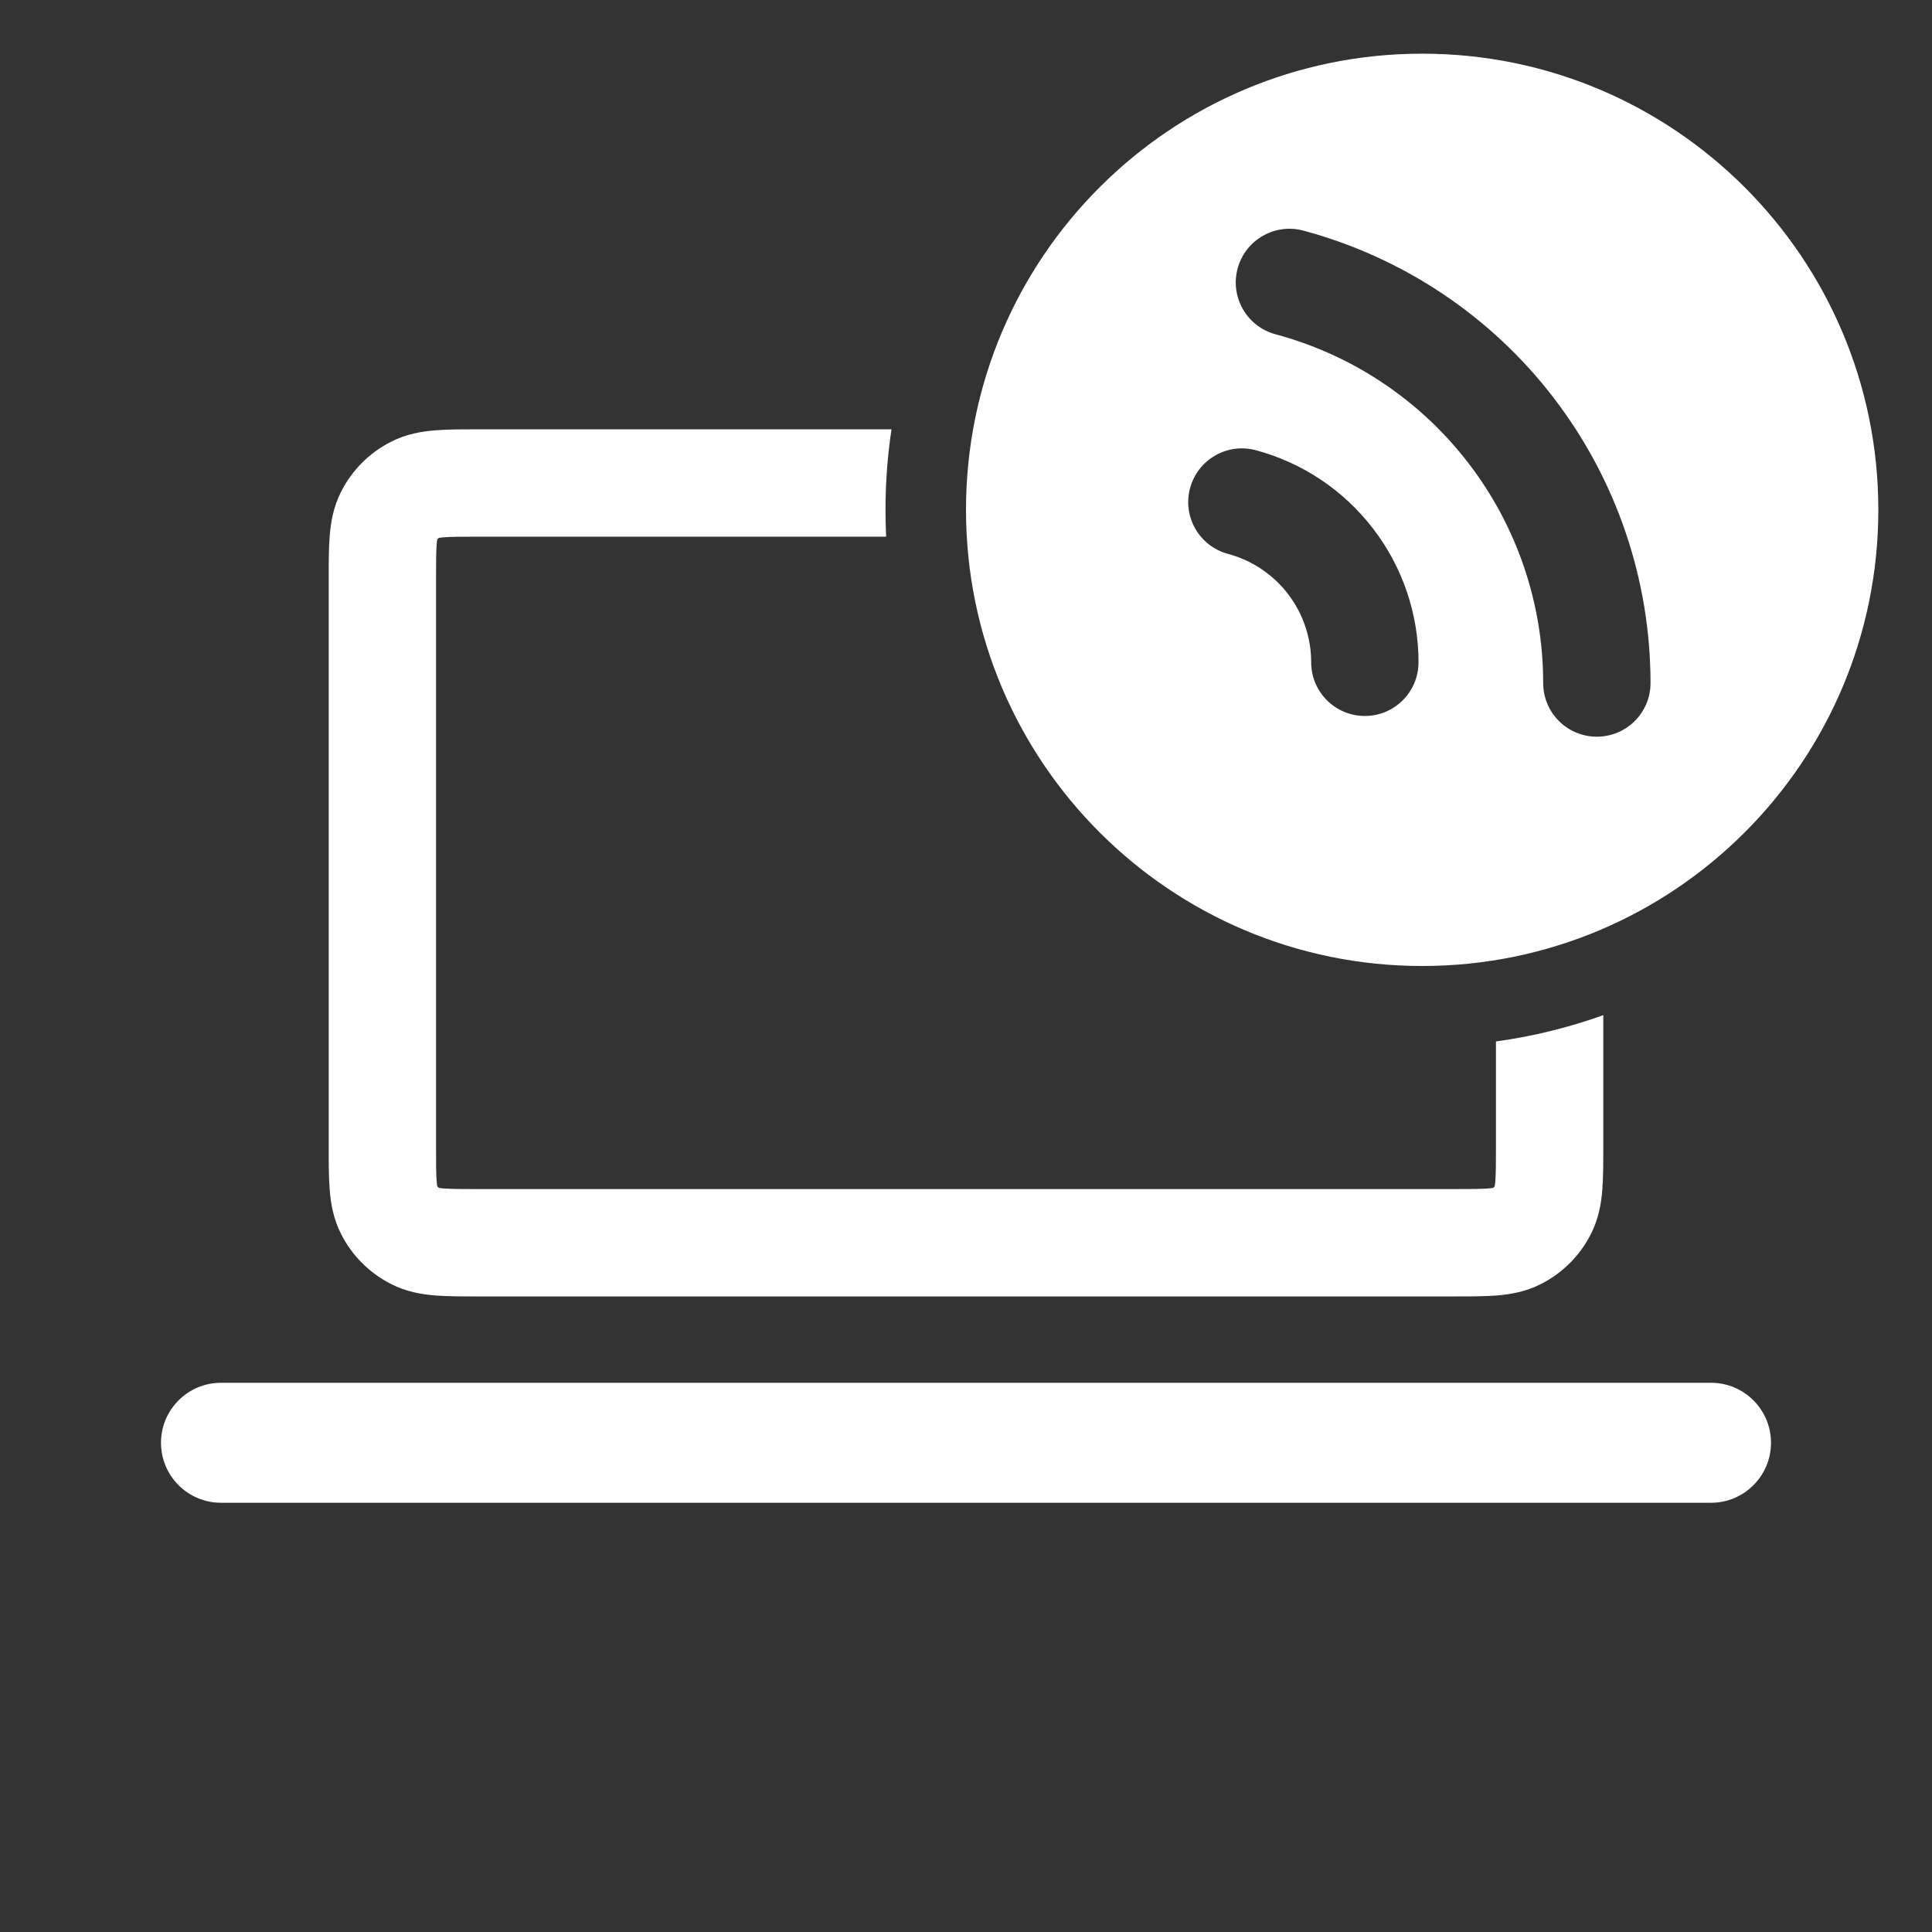 <svg width="36" height="36" viewBox="0 0 36 36" fill="none" xmlns="http://www.w3.org/2000/svg">
<rect x="0" y="0" width="36" height="36" fill="#333333" stroke="none"/>
<path d="M16.612 8L8.892 8C8.605 8 8.334 8 8.105 8.019C7.855 8.039 7.57 8.087 7.285 8.232C6.885 8.435 6.56 8.76 6.357 9.16C6.212 9.445 6.164 9.73 6.144 9.98C6.125 10.209 6.125 10.48 6.125 10.767V21.39C6.125 21.677 6.125 21.948 6.144 22.177C6.164 22.427 6.212 22.712 6.357 22.997C6.56 23.397 6.885 23.722 7.285 23.925C7.57 24.071 7.855 24.118 8.105 24.139C8.334 24.157 8.605 24.157 8.892 24.157H27.108C27.395 24.157 27.666 24.157 27.895 24.139C28.145 24.118 28.43 24.071 28.715 23.925C29.115 23.722 29.44 23.397 29.643 22.997C29.788 22.712 29.836 22.427 29.856 22.177C29.875 21.948 29.875 21.677 29.875 21.39L29.875 18.916C29.236 19.145 28.567 19.311 27.875 19.406V21.357C27.875 21.689 27.874 21.877 27.863 22.015C27.859 22.061 27.855 22.089 27.852 22.104C27.844 22.116 27.834 22.126 27.822 22.134C27.807 22.137 27.779 22.141 27.733 22.145C27.595 22.156 27.407 22.157 27.075 22.157H8.925C8.593 22.157 8.405 22.156 8.268 22.145C8.221 22.141 8.193 22.137 8.178 22.134C8.166 22.126 8.156 22.116 8.148 22.104C8.145 22.089 8.141 22.061 8.137 22.015C8.126 21.877 8.125 21.689 8.125 21.357V10.8C8.125 10.469 8.126 10.28 8.137 10.143C8.141 10.096 8.145 10.068 8.148 10.053C8.156 10.041 8.166 10.031 8.178 10.023C8.193 10.02 8.221 10.016 8.268 10.012C8.405 10.001 8.593 10 8.925 10H16.512C16.504 9.834 16.5 9.668 16.5 9.5C16.5 8.99 16.538 8.489 16.612 8Z" fill="white"/>
<path d="M3 26.884C3 26.266 3.501 25.766 4.118 25.766H31.882C32.499 25.766 33 26.266 33 26.884C33 27.501 32.499 28.002 31.882 28.002H4.118C3.501 28.002 3 27.501 3 26.884Z" fill="white"/>
<path fill-rule="evenodd" clip-rule="evenodd" d="M35 9.5C35 14.194 31.194 18 26.5 18C21.806 18 18 14.194 18 9.5C18 4.806 21.806 1 26.5 1C31.194 1 35 4.806 35 9.5ZM22.175 9.097C22.318 8.563 22.866 8.246 23.4 8.389C24.27 8.622 25.038 9.136 25.586 9.851C26.135 10.565 26.432 11.44 26.432 12.341C26.432 12.893 25.984 13.341 25.432 13.341C24.88 13.341 24.432 12.893 24.432 12.341C24.432 11.881 24.28 11.433 24 11.068C23.72 10.703 23.327 10.44 22.882 10.321C22.349 10.178 22.032 9.63 22.175 9.097ZM24.286 4.297C23.753 4.154 23.204 4.471 23.061 5.004C22.918 5.538 23.235 6.086 23.768 6.229C25.199 6.613 26.463 7.457 27.364 8.632C28.266 9.807 28.755 11.246 28.755 12.727C28.755 13.28 29.202 13.727 29.755 13.727C30.307 13.727 30.755 13.28 30.755 12.727C30.755 10.806 30.121 8.939 28.951 7.414C27.782 5.89 26.142 4.795 24.286 4.297Z" fill="white"/>
</svg>
